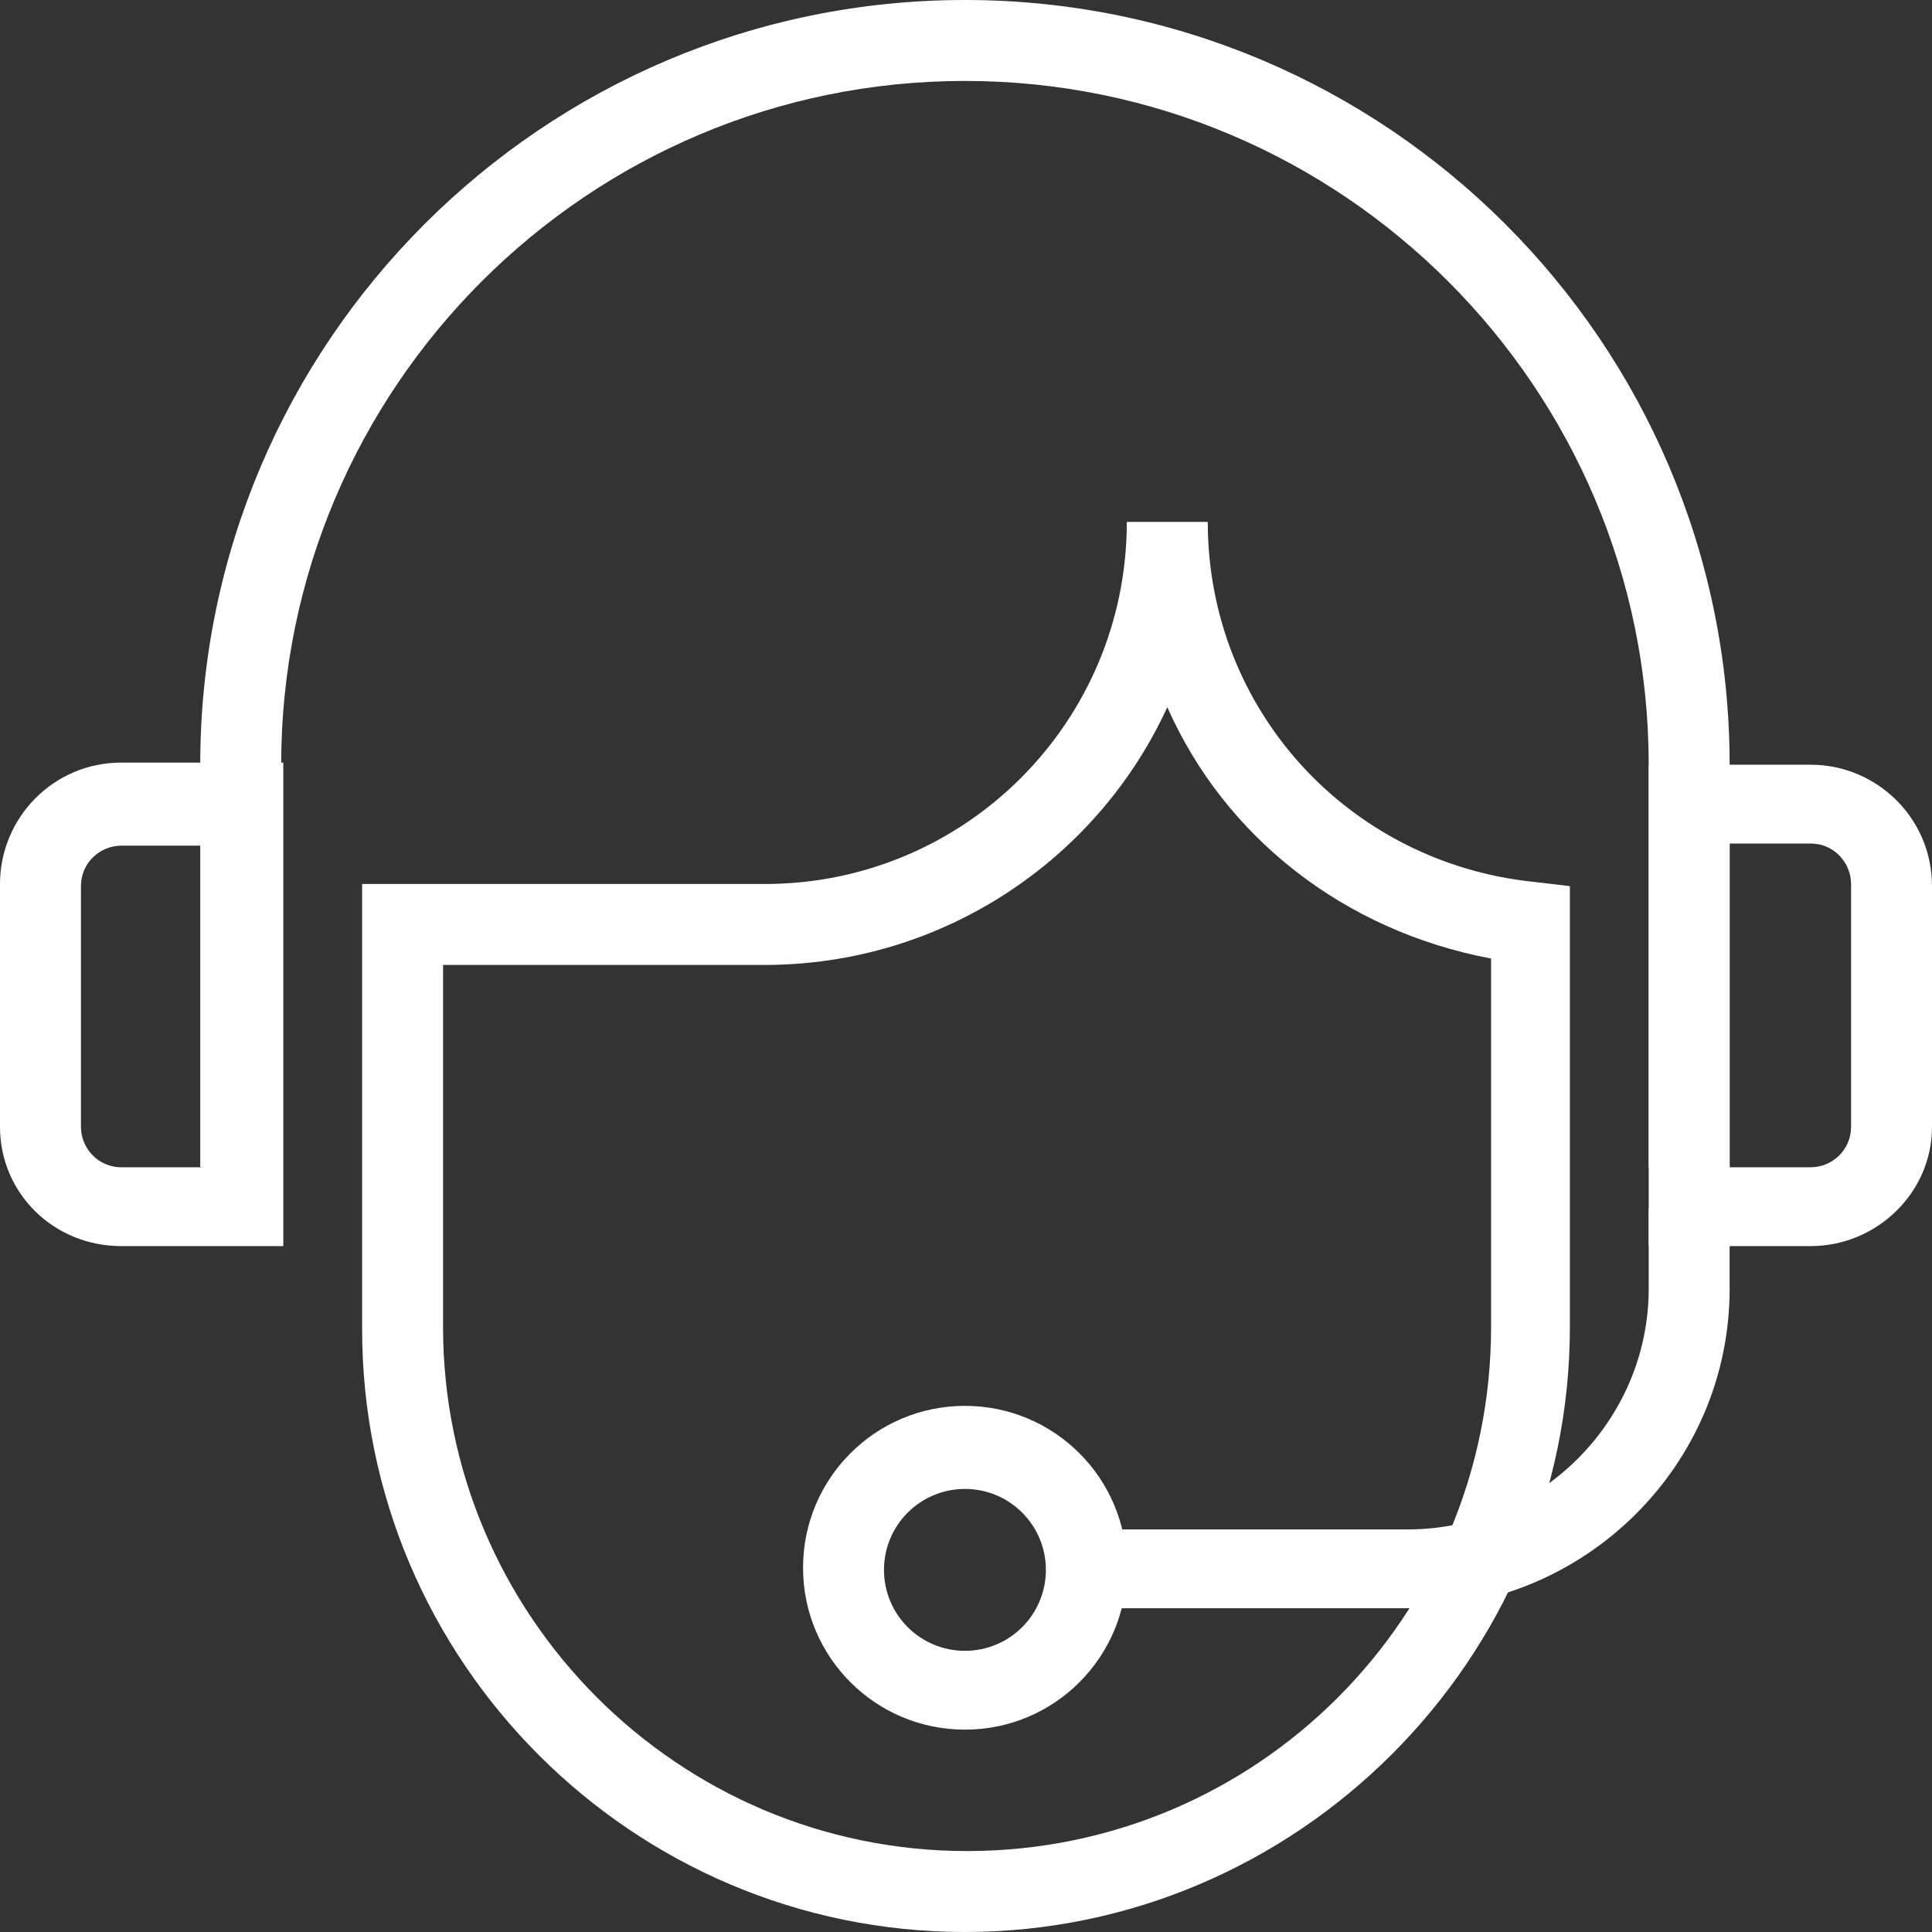<?xml version="1.0" encoding="utf-8"?>
<!-- Generator: Adobe Illustrator 24.2.1, SVG Export Plug-In . SVG Version: 6.00 Build 0)  -->
<svg version="1.1" id="Layer_2" xmlns="http://www.w3.org/2000/svg" xmlns:xlink="http://www.w3.org/1999/xlink" x="0px" y="0px"
	 viewBox="0 0 9.07 9.07" style="enable-background:new 0 0 9.07 9.07;" xml:space="preserve">
<rect x="0" y="0" width="9.07" height="9.07" fill="#333333" stroke="none"/>
<style type="text/css">
	.st0{fill:#FFFFFF;}
</style>
<g>
	<g>
		<path class="st0" d="M8.12,5.48H7.74V3.59c0-1.77-1.44-3.21-3.21-3.21S1.32,1.82,1.32,3.59v1.89H0.94V3.59
			C0.94,1.61,2.55,0,4.53,0c1.98,0,3.59,1.61,3.59,3.59V5.48z"/>
	</g>
	<g>
		<path class="st0" d="M8.5,5.85H7.74V3.59H8.5c0.31,0,0.57,0.25,0.57,0.57v1.13C9.07,5.6,8.81,5.85,8.5,5.85z M8.12,5.48H8.5
			c0.1,0,0.19-0.08,0.19-0.19V4.15c0-0.1-0.08-0.19-0.19-0.19H8.12V5.48z"/>
	</g>
	<g>
		<path class="st0" d="M1.32,5.85H0.57C0.25,5.85,0,5.6,0,5.29V4.15c0-0.31,0.25-0.57,0.57-0.57h0.76V5.85z M0.57,3.97
			c-0.1,0-0.19,0.08-0.19,0.19v1.13c0,0.1,0.08,0.19,0.19,0.19h0.38V3.97H0.57z"/>
	</g>
	<g>
		<path class="st0" d="M4.53,9.07c-1.56,0-2.83-1.27-2.83-2.83V4.15h1.89c0.94,0,1.7-0.76,1.7-1.7h0.38c0,0.88,0.66,1.6,1.53,1.69
			l0.17,0.02v2.07C7.37,7.79,6.09,9.07,4.53,9.07z M2.08,4.53v1.7c0,1.35,1.1,2.46,2.46,2.46s2.46-1.1,2.46-2.46V4.5
			C6.31,4.37,5.75,3.93,5.48,3.32C5.15,4.04,4.42,4.53,3.59,4.53H2.08z"/>
	</g>
	<g>
		<path class="st0" d="M6.61,7.55H5.1V7.18h1.51c0.62,0,1.13-0.51,1.13-1.13V5.67h0.38v0.38C8.12,6.88,7.44,7.55,6.61,7.55z"/>
	</g>
	<g>
		<path class="st0" d="M4.53,8.12c-0.42,0-0.76-0.34-0.76-0.76s0.34-0.76,0.76-0.76s0.76,0.34,0.76,0.76S4.95,8.12,4.53,8.12z
			 M4.53,6.99c-0.21,0-0.38,0.17-0.38,0.38c0,0.21,0.17,0.38,0.38,0.38c0.21,0,0.38-0.17,0.38-0.38C4.91,7.16,4.74,6.99,4.53,6.99z"
			/>
	</g>
</g>
</svg>
